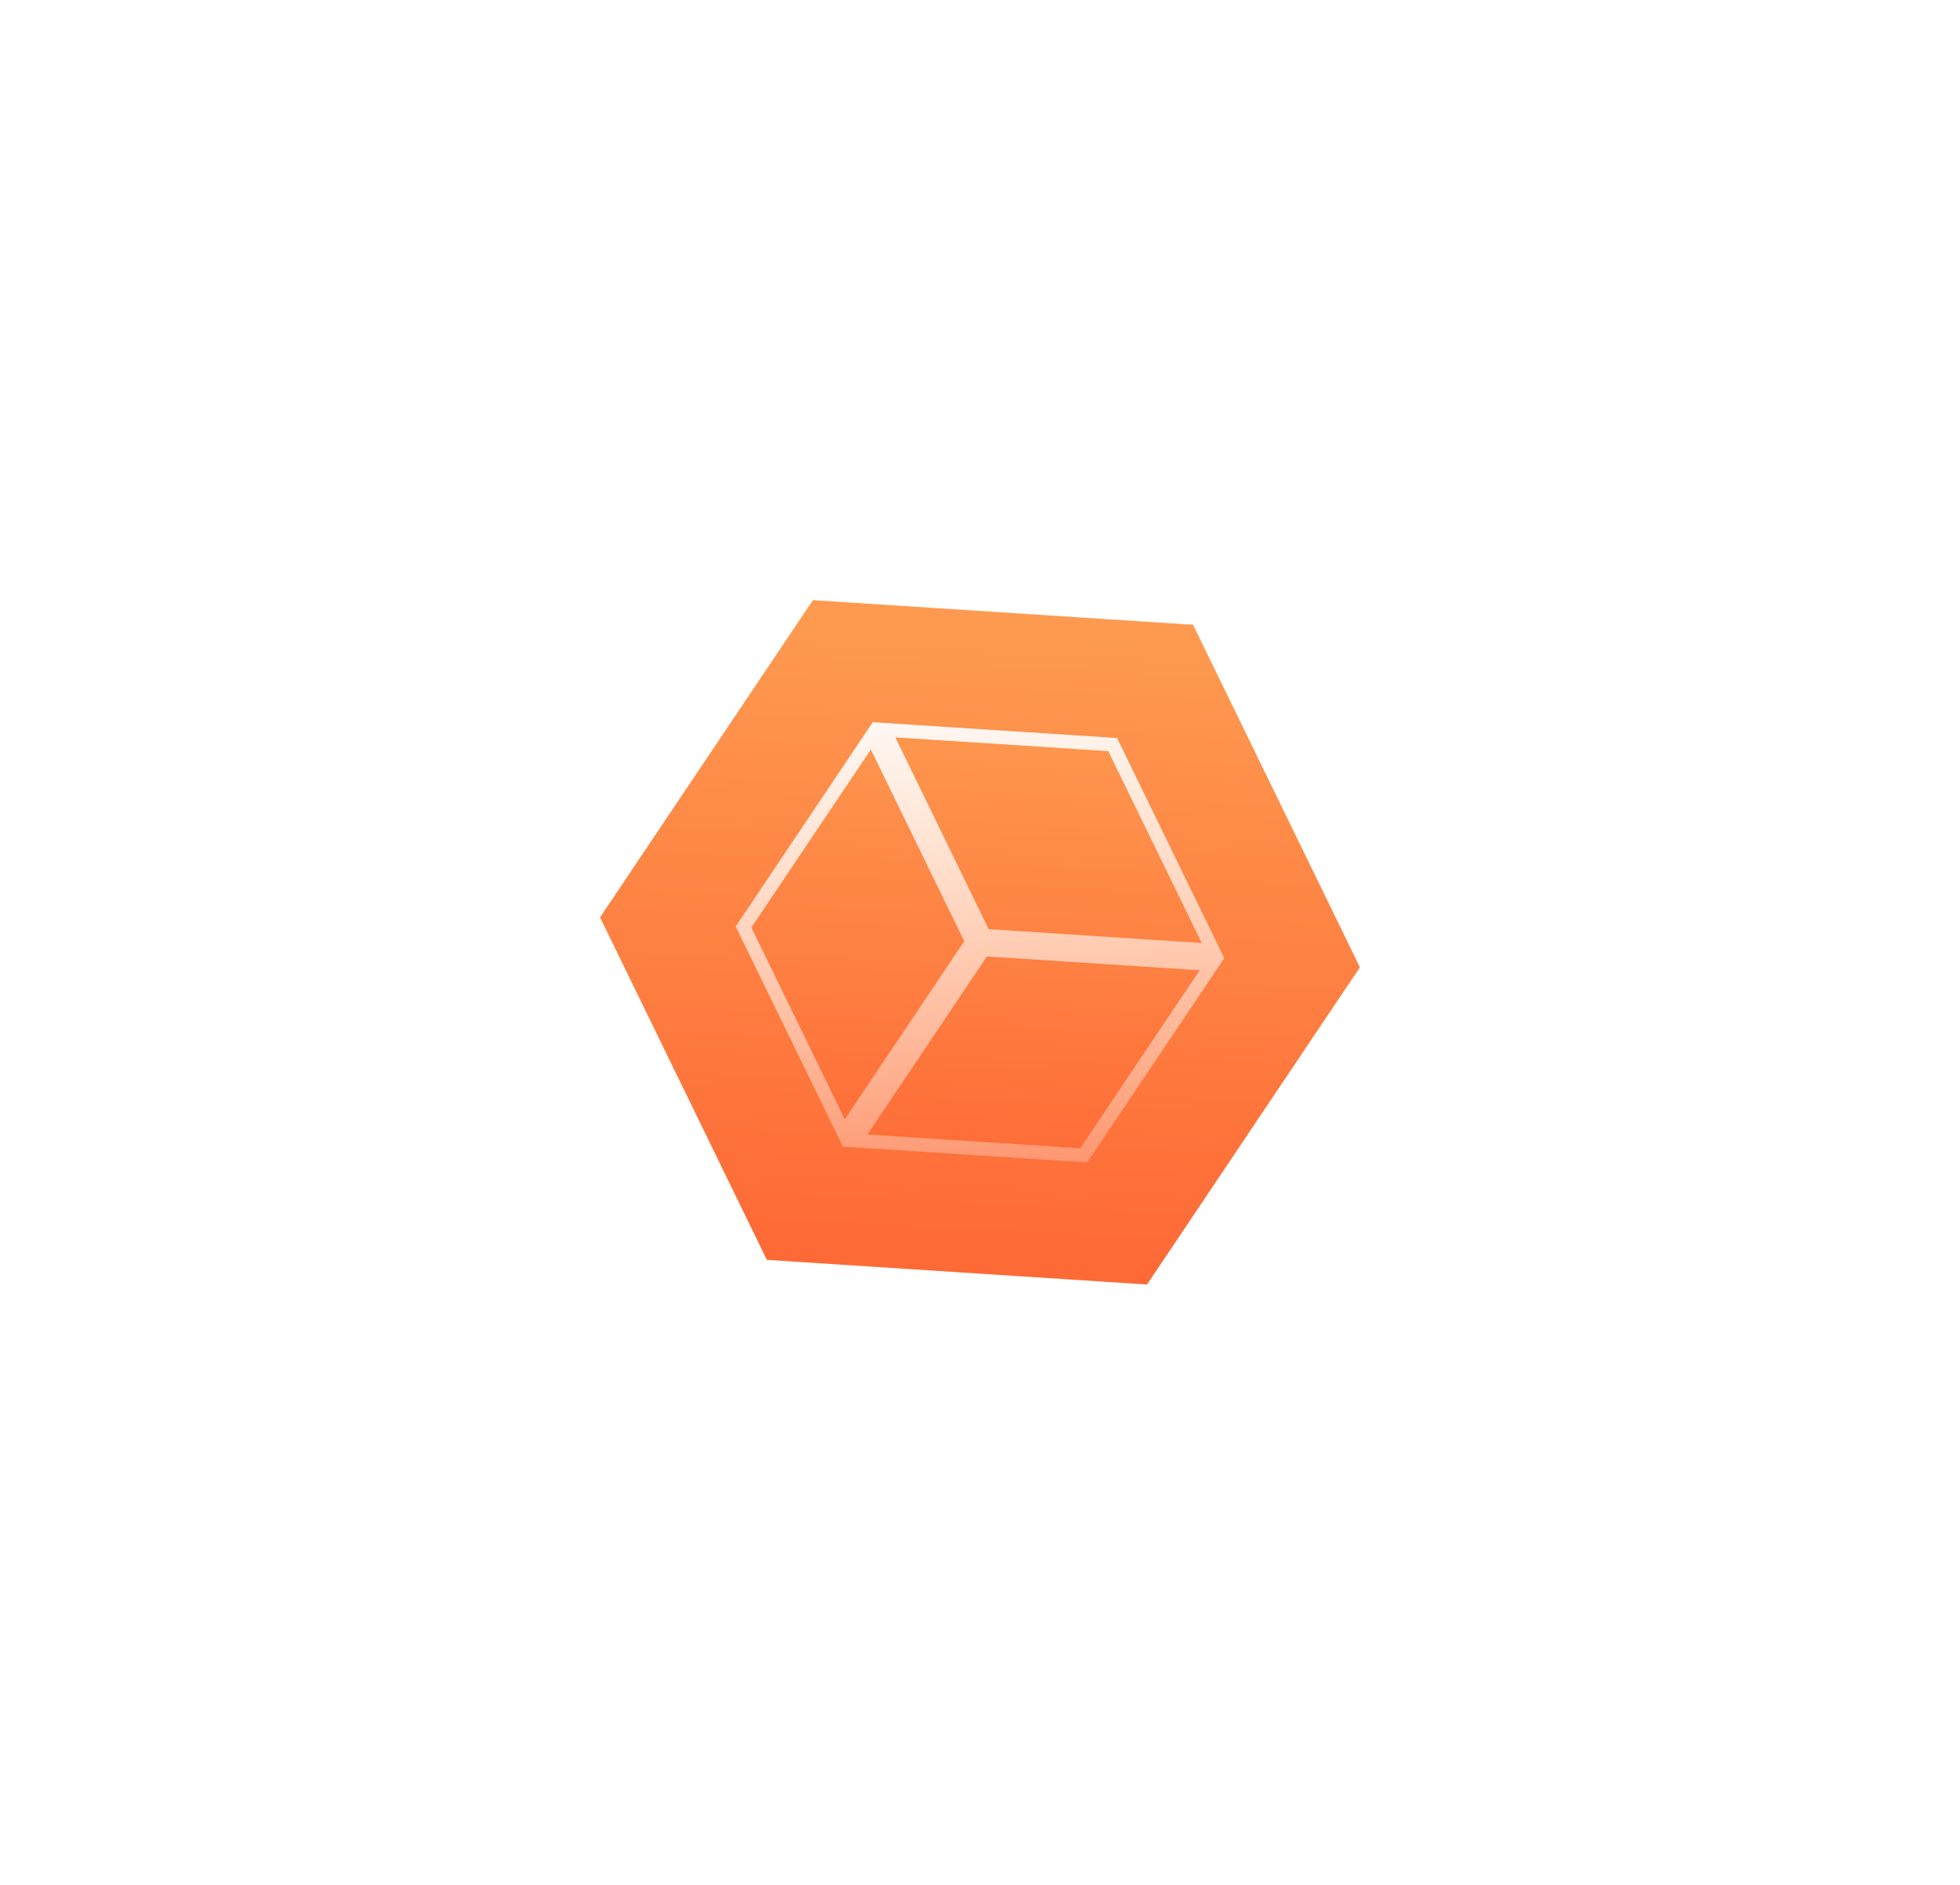 <svg width="287.44" height="276.359" viewBox="0 0 287.44 276.359" fill="none" xmlns="http://www.w3.org/2000/svg" xmlns:xlink="http://www.w3.org/1999/xlink">
	<desc>
			Created with Pixso.
	</desc>
	<defs>
		<filter id="filter_1_6121_dd" x="0" y="0" width="287.44" height="276.359" filterUnits="userSpaceOnUse" color-interpolation-filters="sRGB">
			<feFlood flood-opacity="0" result="BackgroundImageFix"/>
			<feBlend mode="normal" in="SourceGraphic" in2="BackgroundImageFix" result="shape"/>
			<feGaussianBlur stdDeviation="29.333" result="effect_layerBlur_1"/>
		</filter>
		<filter id="filter_1_6122_dd" x="107.892" y="105.903" width="71.657" height="64.552" filterUnits="userSpaceOnUse" color-interpolation-filters="sRGB">
			<feFlood flood-opacity="0" result="BackgroundImageFix"/>
			<feGaussianBlur in="BackgroundImage" stdDeviation="13.333"/>
			<feComposite in2="SourceAlpha" operator="in" result="effect_backgroundBlur_1"/>
			<feBlend mode="normal" in="SourceGraphic" in2="effect_backgroundBlur_1" result="shape"/>
		</filter>
		<linearGradient x1="143.384" y1="92.262" x2="138.823" y2="182.761" id="paint_linear_1_6121_0" gradientUnits="userSpaceOnUse">
			<stop stop-color="#FE9A50"/>
			<stop offset="1" stop-color="#FE6A36"/>
		</linearGradient>
		<linearGradient x1="143.454" y1="101.773" x2="139.838" y2="173.527" id="paint_linear_1_6122_0" gradientUnits="userSpaceOnUse">
			<stop stop-color="#FE9A50"/>
			<stop offset="1" stop-color="#FE6A36"/>
		</linearGradient>
		<linearGradient x1="138.522" y1="98.081" x2="145.684" y2="180.544" id="paint_linear_1_6122_1" gradientUnits="userSpaceOnUse">
			<stop stop-color="#FFFFFF"/>
			<stop offset="1" stop-color="#FFFFFF" stop-opacity="0.2"/>
		</linearGradient>
	</defs>
	<g filter="url(#filter_1_6121_dd)">
		<path id="Vector" d="M188.9 141.11L163.55 178.88L118.36 175.95L98.53 135.24L123.88 97.47L169.07 100.4L188.9 141.11ZM188.9 141.11L143.72 138.17C138.76 145.55 134.9 151.31 131.04 157.06C127.18 162.82 123.31 168.57 118.36 175.95M123.88 97.47L143.72 138.17" stroke="url(#paint_linear_1_6121_0)" stroke-opacity="1" stroke-width="18.3"/>
	</g>
	<g filter="url(#filter_1_6122_dd)">
		<path id="Vector" d="M163.82 108.22L179.54 140.5L159.44 170.45L123.61 168.13L107.89 135.85L127.99 105.9L163.82 108.22Z" fill="url(#paint_linear_1_6122_0)" fill-opacity="1" fill-rule="nonzero"/>
		<path id="Vector" d="M178.54 138.43L179.54 140.5L159.44 170.45L125.92 168.28L123.61 168.13L122.6 166.05L107.89 135.85L127.99 105.9L130.29 106.05L163.82 108.22L178.54 138.43ZM162.53 110.14L176.24 138.28L145 136.25L131.3 108.12L162.53 110.14ZM141.41 138.02L127.71 109.9L110.19 136.01L123.89 164.13L141.41 138.02ZM144.73 140.25L175.95 142.27L158.42 168.38L127.21 166.35L144.73 140.25Z" fill="url(#paint_linear_1_6122_1)" fill-opacity="1" fill-rule="evenodd"/>
	</g>
</svg>

